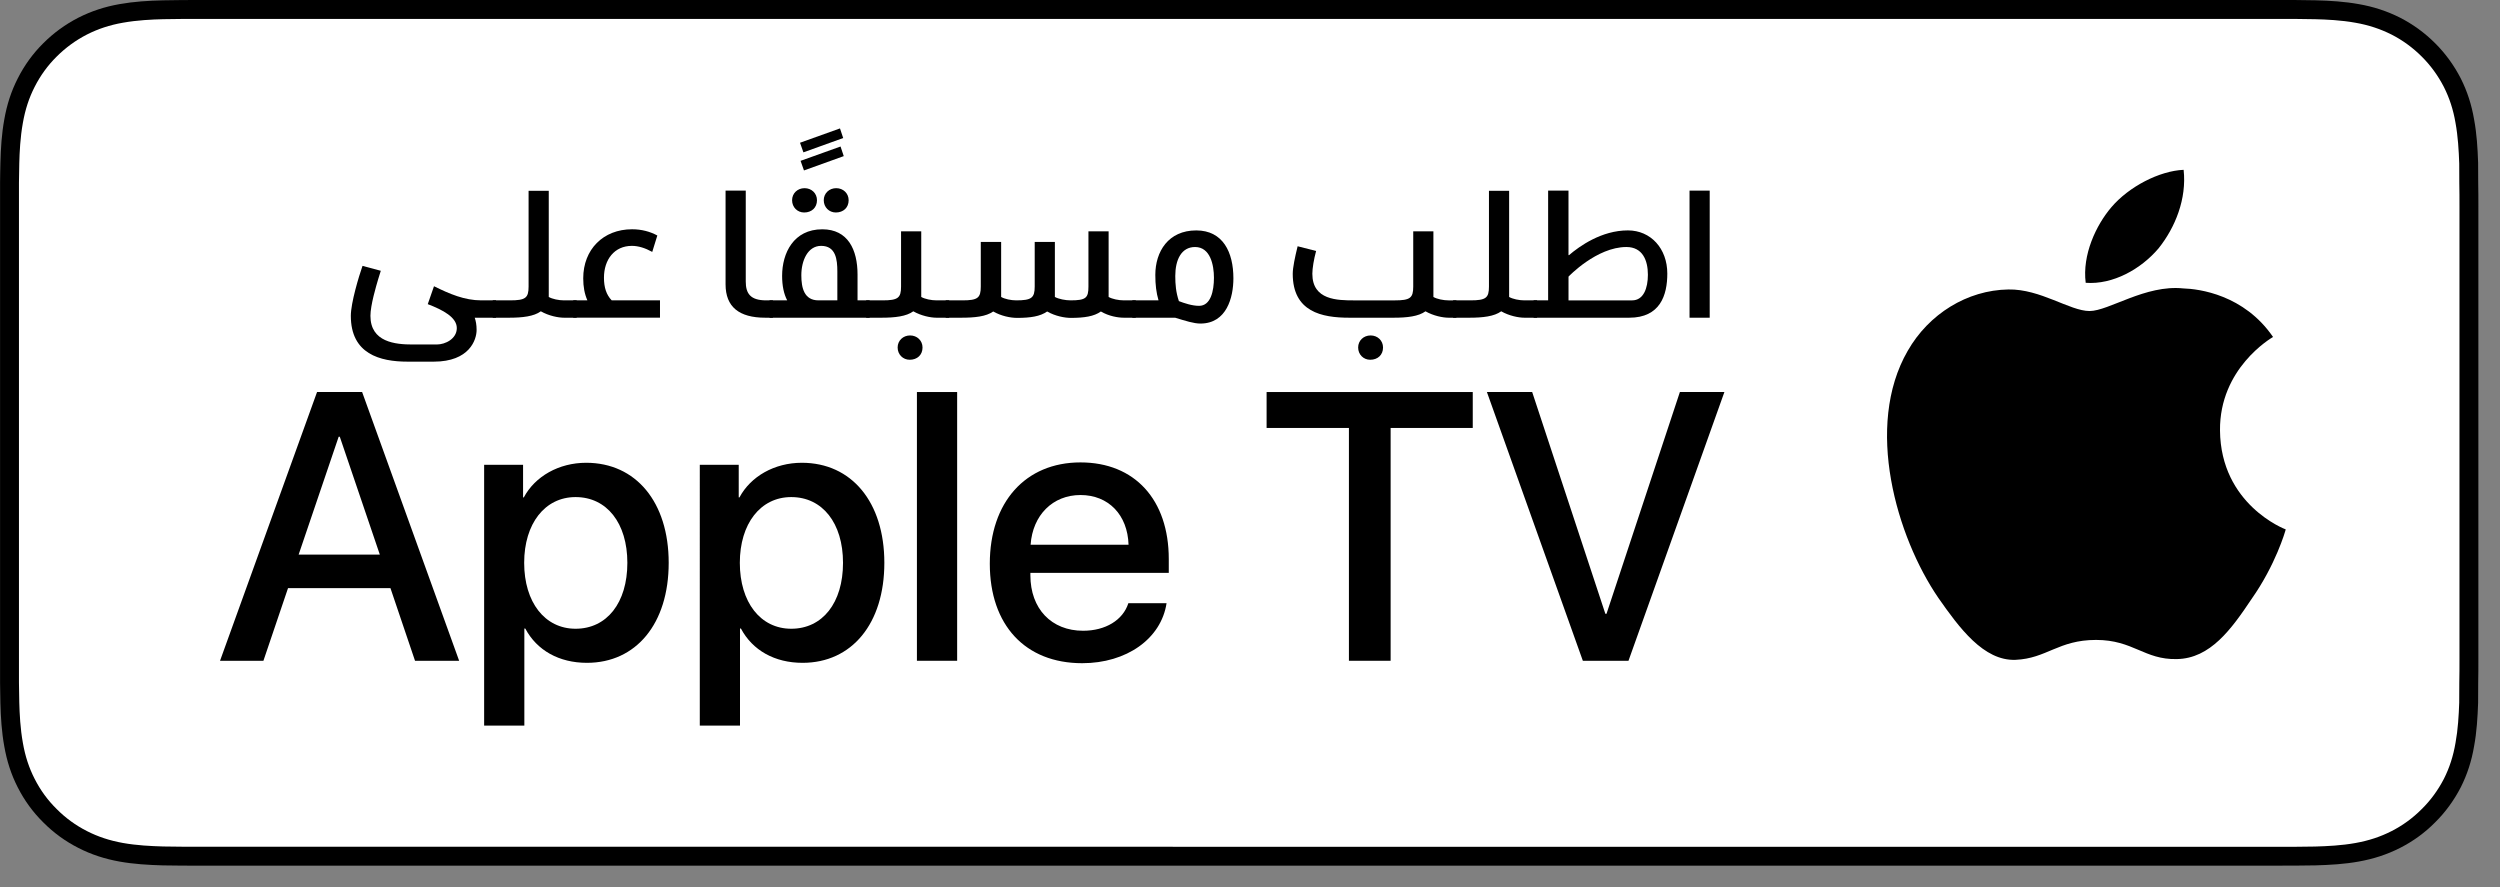 <?xml version="1.0" encoding="utf-8"?>
<!-- Generator: Adobe Illustrator 21.1.0, SVG Export Plug-In . SVG Version: 6.00 Build 0)  -->
<svg version="1.1" xmlns="http://www.w3.org/2000/svg" xmlns:xlink="http://www.w3.org/1999/xlink" x="0px" y="0px"
	 width="115.52px" height="41px" viewBox="0 0 115.52 41" enable-background="new 0 0 115.52 41"
	 xml:space="preserve">
<rect x="0" y="0" width="115.52" height="41" fill="#808080" stroke="none"/>
<g id="Outlined">
	<g id="Layer_3">
		<g>
			<g>
				<g>
					<g>
						<path d="M104.991,0H9.538C9.171,0,8.809,0,8.443,0.002
							C8.137,0.004,7.833,0.01,7.524,0.015C6.859,0.031,6.185,0.072,5.52,0.191
							C4.851,0.309,4.229,0.509,3.62,0.818C3.021,1.125,2.474,1.523,2.001,1.997
							c-0.479,0.474-0.875,1.022-1.178,1.621c-0.311,0.608-0.508,1.233-0.625,1.903
							c-0.121,0.662-0.162,1.332-0.179,2.002C0.009,7.83,0.008,8.138,0.003,8.444
							c0,0.362,0,0.726,0,1.092v20.929c0,0.369,0,0.73,0,1.094
							c0.005,0.311,0.006,0.611,0.015,0.922c0.017,0.67,0.059,1.34,0.179,2.002
							c0.117,0.67,0.314,1.298,0.625,1.904c0.303,0.596,0.7,1.145,1.178,1.614
							c0.473,0.478,1.02,0.875,1.619,1.179c0.609,0.312,1.231,0.51,1.901,0.631
							c0.665,0.119,1.338,0.158,2.004,0.177c0.309,0.007,0.613,0.011,0.919,0.011
							C8.809,40,9.171,40,9.538,40h95.453c0.359,0,0.725,0,1.084-0.002
							c0.305,0,0.617-0.004,0.922-0.011c0.67-0.019,1.342-0.058,2-0.177
							c0.67-0.121,1.293-0.318,1.908-0.631c0.598-0.304,1.145-0.701,1.617-1.179
							c0.477-0.47,0.873-1.019,1.182-1.614c0.307-0.606,0.506-1.234,0.619-1.904
							c0.123-0.662,0.162-1.332,0.186-2.002c0.004-0.311,0.004-0.611,0.004-0.922
							c0.008-0.363,0.008-0.725,0.008-1.094V9.536c0-0.366,0-0.729-0.008-1.092
							c0-0.307,0-0.614-0.004-0.921c-0.023-0.67-0.062-1.34-0.186-2.002
							c-0.113-0.67-0.312-1.295-0.619-1.903c-0.309-0.599-0.705-1.147-1.182-1.621
							c-0.473-0.474-1.02-0.872-1.617-1.179c-0.615-0.31-1.238-0.51-1.908-0.627
							c-0.658-0.119-1.33-0.16-2-0.177c-0.305-0.005-0.617-0.011-0.922-0.013
							C105.716,0,105.35,0,104.991,0L104.991,0z"/>
						<path fill="#FFFFFF" d="M8.448,39.125c-0.305,0-0.602-0.004-0.904-0.011
							c-0.559-0.016-1.222-0.047-1.869-0.163
							c-0.61-0.11-1.153-0.29-1.657-0.548c-0.521-0.265-0.99-0.606-1.397-1.017
							C2.207,36.98,1.867,36.514,1.601,35.99c-0.259-0.505-0.437-1.047-0.543-1.657
							c-0.122-0.673-0.153-1.355-0.167-1.875c-0.006-0.211-0.015-0.913-0.015-0.913
							V8.444c0,0,0.009-0.691,0.015-0.895C0.904,7.026,0.936,6.344,1.057,5.678
							c0.107-0.614,0.284-1.155,0.543-1.662C1.866,3.491,2.207,3.022,2.615,2.618
							C3.029,2.204,3.499,1.861,4.018,1.595C4.531,1.334,5.073,1.156,5.671,1.051
							c0.673-0.121,1.356-0.151,1.875-0.164L8.449,0.875h97.621l0.913,0.013
							c0.513,0.013,1.195,0.043,1.858,0.163c0.603,0.105,1.147,0.285,1.671,0.548
							c0.513,0.263,0.982,0.605,1.392,1.016c0.409,0.406,0.752,0.878,1.023,1.404
							c0.258,0.511,0.434,1.053,0.535,1.649c0.116,0.631,0.152,1.279,0.174,1.887
							c0.003,0.283,0.003,0.587,0.003,0.89c0.008,0.375,0.008,0.732,0.008,1.092
							v20.929c0,0.363,0,0.718-0.008,1.075c0,0.325,0,0.623-0.004,0.93
							c-0.021,0.589-0.057,1.236-0.171,1.854
							c-0.104,0.613-0.279,1.155-0.54,1.67
							c-0.27,0.52-0.612,0.989-1.016,1.386
							c-0.413,0.418-0.882,0.759-1.399,1.023
							c-0.519,0.264-1.048,0.438-1.668,0.55c-0.641,0.116-1.304,0.147-1.869,0.163
							c-0.293,0.007-0.6,0.011-0.897,0.011l-1.084,0.002L8.448,39.125z"/>
					</g>
				</g>
			</g>
			<g id="XMLID_8_">
				<g id="XMLID_13_">
					<path id="XMLID_15_" d="M102.582,19.889c-0.026-2.861,2.342-4.253,2.451-4.318
						c-1.341-1.956-3.42-2.223-4.15-2.244c-1.746-0.183-3.439,1.045-4.329,1.045
						c-0.907,0-2.277-1.027-3.752-0.996c-1.899,0.029-3.677,1.129-4.651,2.837
						c-2.011,3.482-0.511,8.599,1.416,11.414c0.964,1.378,2.09,2.918,3.564,2.863
						c1.442-0.06,1.981-0.92,3.722-0.92c1.725,0,2.23,0.92,3.734,0.885
						c1.548-0.025,2.523-1.384,3.453-2.776c1.114-1.58,1.561-3.136,1.579-3.216
						C105.582,24.452,102.612,23.319,102.582,19.889z"/>
					<path id="XMLID_14_" d="M99.742,11.477c0.775-0.97,1.306-2.29,1.159-3.63
						c-1.123,0.05-2.527,0.776-3.336,1.726c-0.715,0.836-1.354,2.207-1.189,3.495
						C97.637,13.162,98.932,12.432,99.742,11.477z"/>
				</g>
			</g>
			<g>
				<path d="M20.185,15.918c0.392,0,0.923-0.261,0.923-0.758
					c0-0.497-0.636-0.836-1.342-1.106l0.288-0.828
					c0.723,0.357,1.412,0.653,2.187,0.653h0.679v0.802h-0.984
					c0.052,0.148,0.087,0.331,0.087,0.566c0,0.453-0.331,1.464-1.978,1.464h-1.211
					c-1.281,0-2.623-0.357-2.623-2.117c0-0.602,0.375-1.838,0.54-2.309
					l0.845,0.227l-0.122,0.392c-0.087,0.296-0.357,1.193-0.357,1.69
					c0,1.22,1.159,1.324,1.943,1.324H20.185z"/>
				<path d="M26.063,14.681c-0.27,0-0.706-0.087-1.072-0.296
					c-0.322,0.235-0.845,0.296-1.472,0.296h-0.75v-0.802h0.802
					c0.714,0,0.854-0.113,0.854-0.636V8.817h0.932v4.905
					c0.166,0.096,0.462,0.157,0.706,0.157h0.584v0.802H26.063z"/>
				<path d="M27.142,13.879c-0.131-0.296-0.192-0.627-0.192-1.019
					c0-1.333,0.924-2.266,2.257-2.266c0.436,0,0.828,0.104,1.167,0.288l-0.235,0.758
					c-0.331-0.183-0.645-0.279-0.941-0.279c-0.811,0-1.29,0.636-1.29,1.472
					c0,0.453,0.113,0.793,0.357,1.045H30.497v0.802h-4.008v-0.802H27.142z"/>
				<path d="M35.365,14.681c-1.22,0-1.838-0.505-1.838-1.542V8.808h0.933v4.2
					c0,0.549,0.209,0.871,0.941,0.871h0.313v0.802H35.365z"/>
				<path d="M36.967,6.596l1.847-0.662l0.148,0.444l-1.838,0.662L36.967,6.596z
					 M36.993,7.432l1.847-0.662l0.148,0.444L37.15,7.876L36.993,7.432z"/>
				<path d="M36.375,13.879c-0.157-0.296-0.235-0.679-0.235-1.132
					c0-1.054,0.531-2.152,1.856-2.152c1.185,0,1.629,0.941,1.629,2.091v1.193h0.558
					v0.802h-4.626v-0.802H36.375z M37.159,9.819c-0.314,0-0.558-0.244-0.558-0.566
					c0-0.322,0.252-0.558,0.575-0.558c0.323,0,0.575,0.235,0.575,0.558
					C37.751,9.592,37.507,9.819,37.159,9.819z M37.821,13.879h0.871v-1.333
					c0-0.558-0.07-1.185-0.749-1.185c-0.619,0-0.915,0.679-0.915,1.359
					C37.028,13.304,37.159,13.879,37.821,13.879z M38.622,9.819
					c-0.313,0-0.558-0.244-0.558-0.566c0-0.322,0.253-0.558,0.575-0.558
					s0.575,0.235,0.575,0.558C39.215,9.592,38.971,9.819,38.622,9.819z"/>
				<path d="M43.274,14.681c-0.27,0-0.706-0.087-1.072-0.296
					c-0.322,0.235-0.845,0.296-1.472,0.296h-0.706v-0.802h0.758
					c0.714,0,0.854-0.113,0.854-0.636v-2.553h0.933v3.032
					c0.166,0.096,0.462,0.157,0.706,0.157h0.584v0.802H43.274z M42.036,16.624
					c-0.313,0-0.558-0.244-0.558-0.566c0-0.322,0.253-0.558,0.575-0.558
					s0.575,0.235,0.575,0.558C42.629,16.397,42.385,16.624,42.036,16.624z"/>
				<path d="M51.227,10.69v3.032c0.166,0.096,0.462,0.157,0.706,0.157h0.549v0.802
					h-0.549c-0.27,0-0.697-0.07-1.063-0.288
					c-0.314,0.227-0.767,0.296-1.394,0.296c-0.27,0-0.714-0.079-1.089-0.296
					c-0.322,0.227-0.767,0.296-1.394,0.296c-0.305,0-0.732-0.087-1.098-0.296
					c-0.331,0.235-0.854,0.288-1.481,0.288h-0.715v-0.802h0.776
					c0.706,0,0.845-0.113,0.845-0.636v-2.065h0.941v2.544
					c0.166,0.096,0.453,0.157,0.697,0.157c0.706,0,0.854-0.113,0.854-0.636v-2.065
					h0.932v2.544c0.174,0.096,0.488,0.157,0.723,0.157
					c0.714,0,0.828-0.113,0.828-0.636v-2.553H51.227z"/>
				<path d="M53.533,13.879c-0.104-0.357-0.148-0.714-0.148-1.176
					c0-1.08,0.602-2.056,1.891-2.056c1.237,0,1.717,1.011,1.717,2.213
					c0,0.889-0.314,2.091-1.525,2.091c-0.305,0-0.68-0.122-1.167-0.27h-1.978
					v-0.802H53.533z M54.474,13.914c0.252,0.096,0.61,0.218,0.932,0.218
					c0.54,0,0.688-0.688,0.688-1.298c0-0.583-0.166-1.42-0.872-1.42
					c-0.636,0-0.915,0.592-0.915,1.342C54.309,13.147,54.335,13.496,54.474,13.914z"/>
				<path d="M66.94,14.681c-0.27,0-0.706-0.087-1.071-0.296
					c-0.323,0.235-0.845,0.296-1.473,0.296h-2.047
					c-1.272,0-2.614-0.27-2.614-2.03c0-0.287,0.104-0.775,0.226-1.272
					l0.854,0.218c-0.104,0.383-0.174,0.802-0.174,1.054
					c0,1.22,1.159,1.229,1.943,1.229h1.865c0.714,0,0.854-0.113,0.854-0.636
					v-2.553h0.932v3.032c0.166,0.096,0.462,0.157,0.706,0.157h0.357v0.802H66.94z
					 M63.315,16.624c-0.313,0-0.558-0.244-0.558-0.566
					c0-0.322,0.253-0.558,0.575-0.558s0.575,0.235,0.575,0.558
					C63.908,16.397,63.664,16.624,63.315,16.624z"/>
				<path d="M70.44,14.681c-0.27,0-0.706-0.087-1.072-0.296
					c-0.322,0.235-0.845,0.296-1.472,0.296h-0.75v-0.802h0.802
					c0.714,0,0.854-0.113,0.854-0.636V8.817h0.932v4.905
					c0.166,0.096,0.462,0.157,0.706,0.157h0.584v0.802H70.44z"/>
				<path d="M75.222,10.646c1.055,0,1.821,0.836,1.821,1.996
					c0,1.002-0.331,2.039-1.76,2.039h-4.418v-0.802h0.671V8.808h0.941v2.98
					h0.026C72.983,11.378,74.002,10.646,75.222,10.646z M75.153,11.414
					c-1.377,0-2.675,1.368-2.675,1.368v1.098h2.937c0.531,0,0.731-0.566,0.731-1.185
					C76.146,12.032,75.902,11.414,75.153,11.414z"/>
				<path d="M78.07,14.681V8.808h0.932v5.873H78.07z"/>
			</g>
			<g>
				<path d="M18.042,27.177h-4.733l-1.137,3.356H10.167l4.483-12.418h2.083l4.483,12.418
					h-2.039L18.042,27.177z M13.799,25.628h3.752l-1.85-5.447h-0.052L13.799,25.628z"/>
				<path d="M30.899,26.007c0,2.813-1.506,4.621-3.778,4.621
					c-1.29,0-2.314-0.577-2.849-1.584H24.229v4.484h-1.858V21.479h1.799v1.506
					h0.034c0.517-0.972,1.618-1.601,2.883-1.601
					C29.385,21.385,30.899,23.201,30.899,26.007z M28.989,26.007
					c0-1.833-0.947-3.038-2.393-3.038c-1.42,0-2.375,1.23-2.375,3.038
					c0,1.824,0.955,3.046,2.375,3.046C28.042,29.053,28.989,27.856,28.989,26.007z"/>
				<path d="M40.864,26.007c0,2.813-1.506,4.621-3.778,4.621
					c-1.29,0-2.314-0.577-2.849-1.584h-0.043v4.484h-1.858V21.479h1.799v1.506
					h0.034c0.517-0.972,1.618-1.601,2.883-1.601
					C39.35,21.385,40.864,23.201,40.864,26.007z M38.954,26.007
					c0-1.833-0.947-3.038-2.393-3.038c-1.42,0-2.375,1.23-2.375,3.038
					c0,1.824,0.955,3.046,2.375,3.046C38.007,29.053,38.954,27.856,38.954,26.007z"/>
				<path d="M42.369,18.115h1.859v12.418h-1.859V18.115z"/>
				<path d="M53.904,27.874c-0.25,1.644-1.851,2.771-3.898,2.771
					c-2.634,0-4.269-1.765-4.269-4.596c0-2.84,1.644-4.682,4.19-4.682
					c2.505,0,4.08,1.721,4.08,4.466v0.637h-6.395v0.112
					c0,1.549,0.973,2.564,2.436,2.564c1.032,0,1.842-0.49,2.091-1.273H53.904z
					 M47.622,25.172h4.526c-0.043-1.386-0.93-2.298-2.221-2.298
					C48.645,22.874,47.717,23.804,47.622,25.172z"/>
				<path d="M62.331,30.533V19.775h-3.804v-1.66h9.526v1.66h-3.795v10.758H62.331z"/>
				<path d="M73.14,30.533l-4.433-12.418H70.799l3.382,10.249h0.052l3.391-10.249h2.057
					l-4.432,12.418H73.14z"/>
			</g>
		</g>
	</g>
</g>
<g id="Space" display="none">
	<rect x="0.868" y="28.282" display="inline" fill="#E5007D" width="9.297" height="4.422"/>
</g>
</svg>
